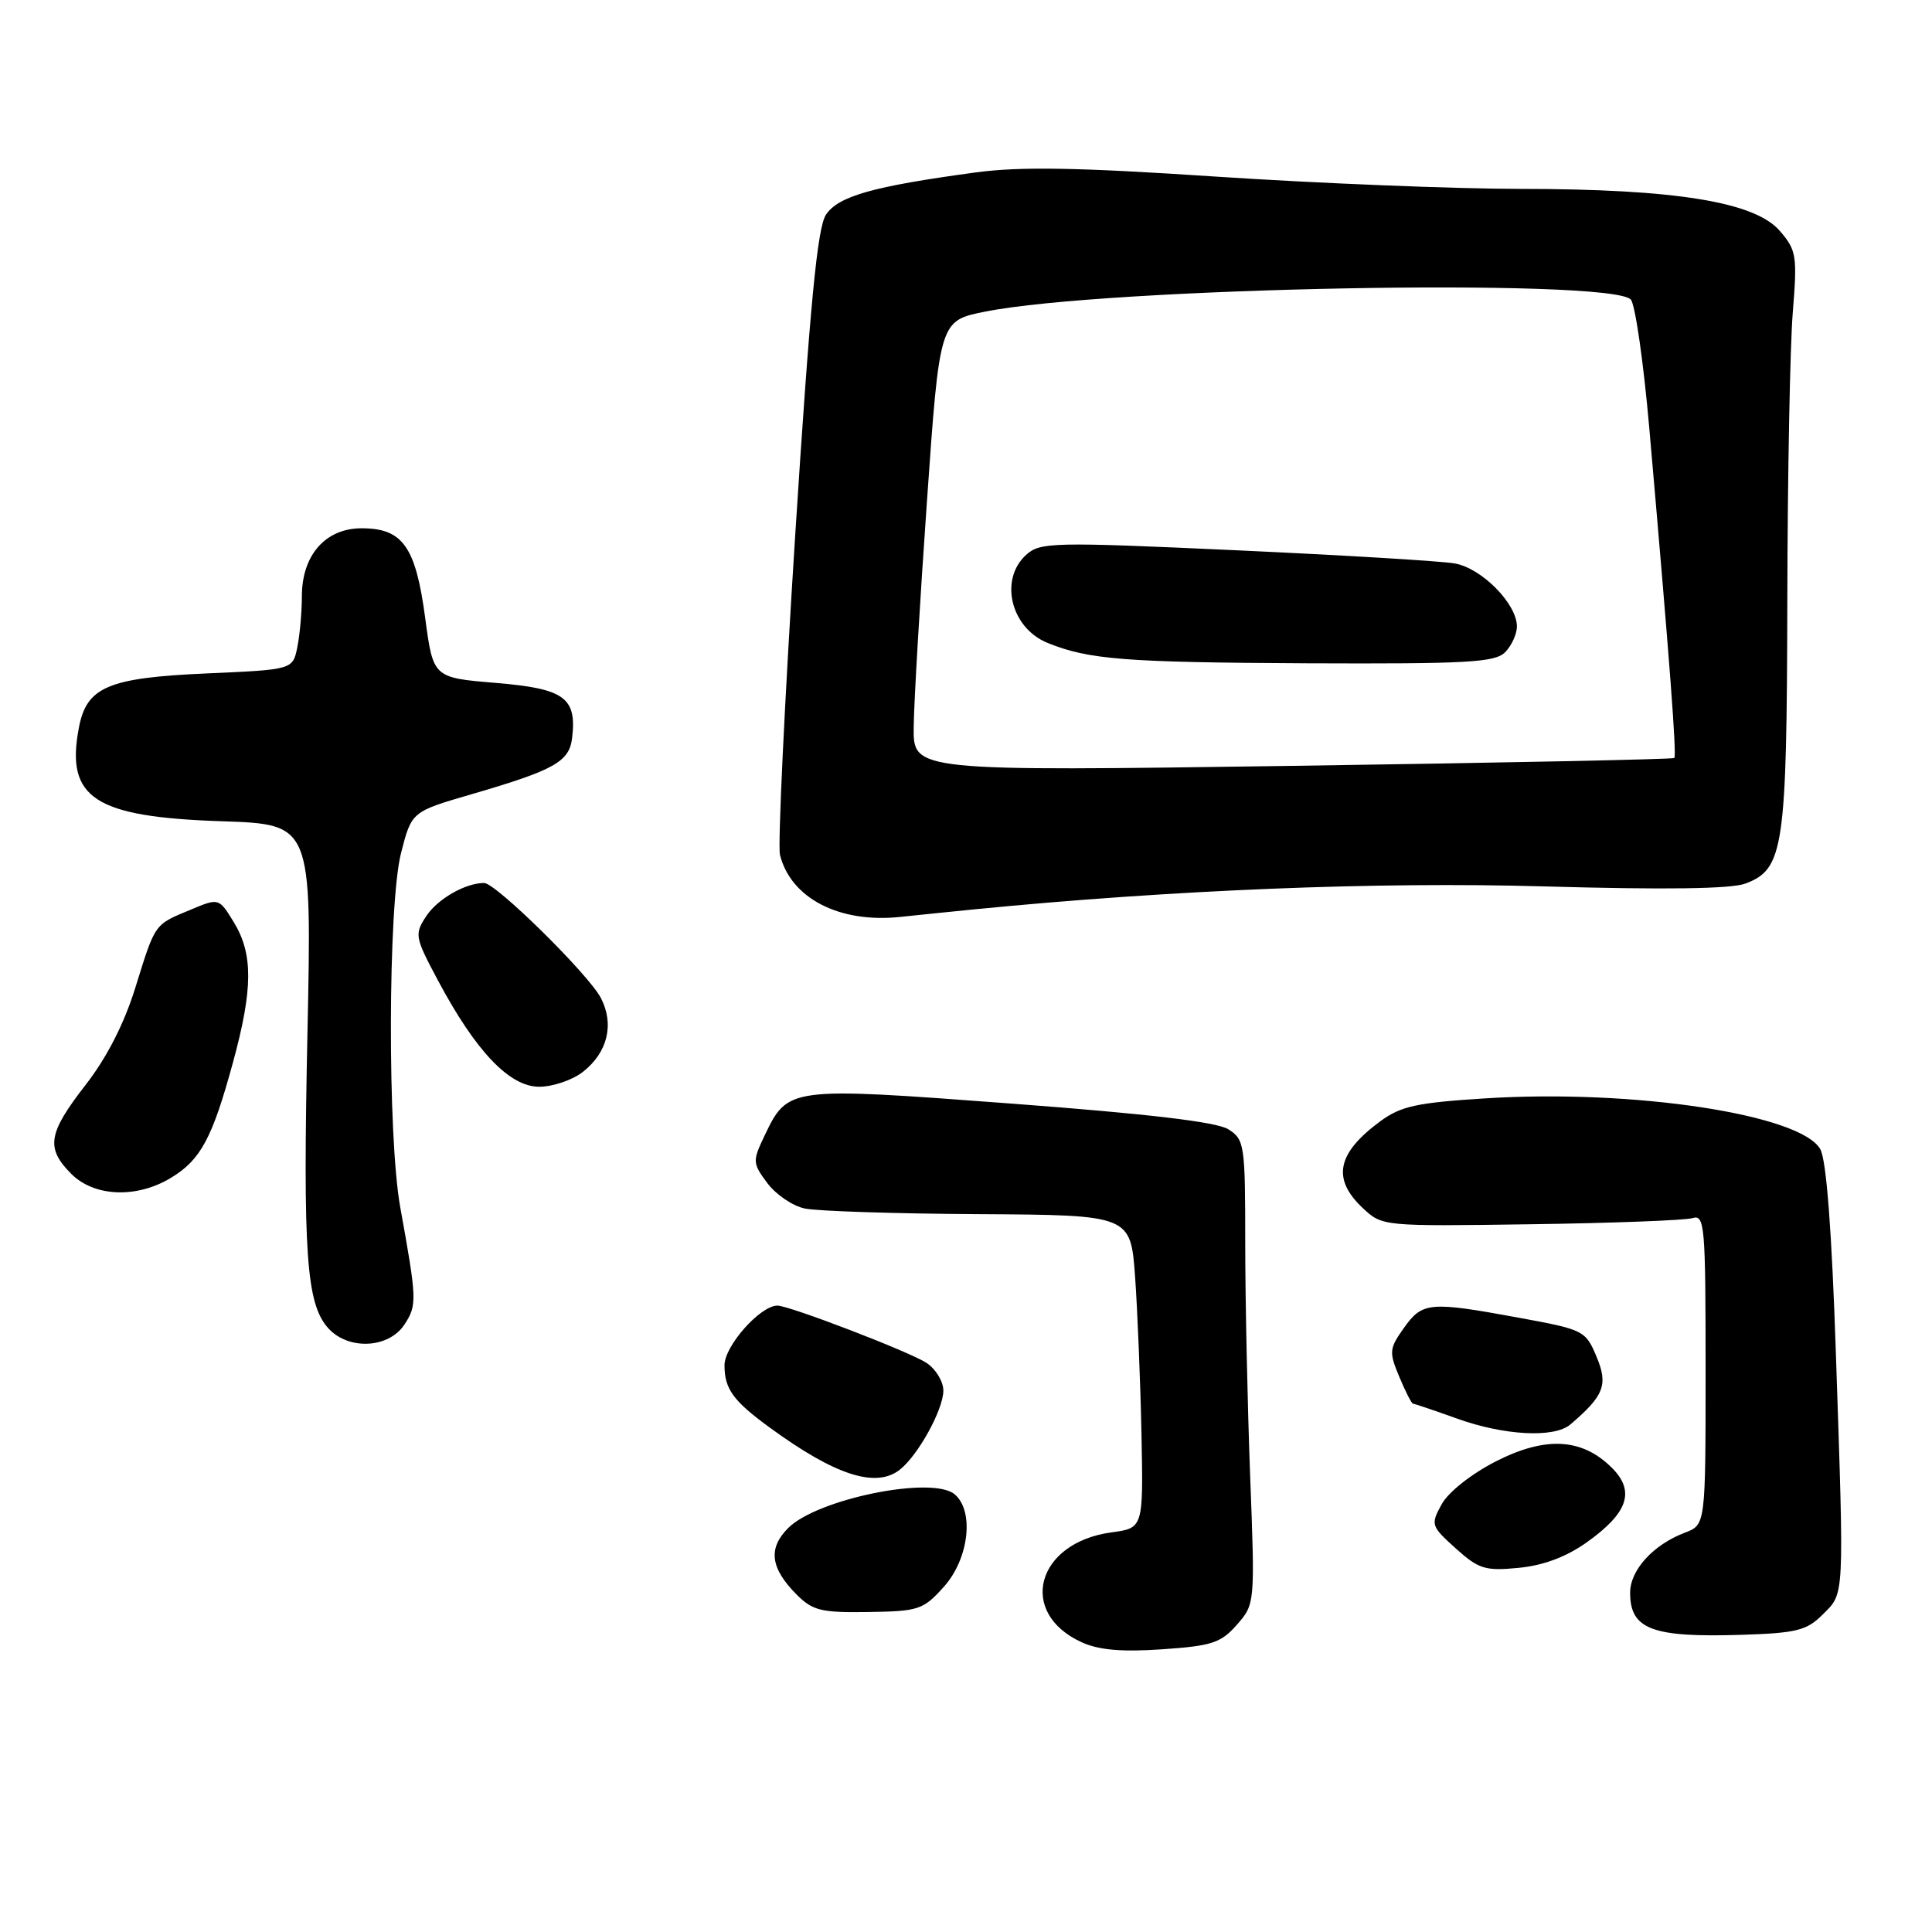 <?xml version="1.0" encoding="UTF-8" standalone="no"?>
<!DOCTYPE svg PUBLIC "-//W3C//DTD SVG 1.1//EN" "http://www.w3.org/Graphics/SVG/1.1/DTD/svg11.dtd" >
<svg xmlns="http://www.w3.org/2000/svg" xmlns:xlink="http://www.w3.org/1999/xlink" version="1.1" viewBox="0 0 256 256">
 <g >
 <path fill="currentColor"
d=" M 163.90 215.28 C 166.29 212.55 166.30 212.49 165.65 195.52 C 165.30 186.16 165.00 172.32 165.00 164.77 C 165.00 151.63 164.91 150.99 162.75 149.63 C 161.21 148.66 152.13 147.59 134.00 146.23 C 104.38 144.01 104.40 144.01 101.27 150.56 C 99.70 153.86 99.72 154.14 101.67 156.76 C 102.79 158.27 105.01 159.78 106.61 160.13 C 108.20 160.48 118.57 160.82 129.66 160.88 C 149.82 161.00 149.82 161.00 150.41 169.25 C 150.73 173.79 151.11 183.12 151.25 189.99 C 151.50 202.48 151.50 202.48 147.26 203.05 C 137.30 204.41 134.79 213.71 143.33 217.61 C 145.59 218.64 148.64 218.91 154.00 218.54 C 160.59 218.09 161.79 217.69 163.90 215.28 Z  M 241.53 213.92 C 244.42 211.03 244.37 212.14 243.27 179.50 C 242.72 163.00 242.01 153.75 241.20 152.28 C 238.63 147.67 216.45 144.30 196.80 145.54 C 187.72 146.11 185.61 146.57 182.86 148.60 C 177.14 152.83 176.46 156.21 180.58 160.08 C 183.16 162.49 183.22 162.50 202.83 162.22 C 213.65 162.07 223.29 161.70 224.25 161.41 C 225.88 160.90 226.00 162.31 226.00 181.46 C 226.00 202.05 226.00 202.05 223.25 203.09 C 219.06 204.68 216.00 208.04 216.00 211.05 C 216.00 215.90 218.91 217.00 230.80 216.62 C 238.06 216.39 239.40 216.05 241.53 213.92 Z  M 125.09 210.23 C 128.40 206.52 129.12 200.18 126.48 197.99 C 123.51 195.52 108.30 198.61 104.44 202.47 C 101.73 205.18 102.08 207.81 105.60 211.33 C 107.69 213.42 108.86 213.70 115.08 213.60 C 121.76 213.50 122.34 213.30 125.09 210.23 Z  M 210.22 204.39 C 215.72 200.49 216.70 197.61 213.60 194.51 C 209.64 190.55 204.80 190.28 198.21 193.64 C 194.95 195.31 191.91 197.71 191.03 199.32 C 189.55 202.02 189.60 202.20 192.89 205.17 C 195.94 207.91 196.79 208.18 201.21 207.75 C 204.48 207.44 207.51 206.31 210.22 204.39 Z  M 119.22 194.75 C 121.64 192.86 124.99 186.79 125.00 184.27 C 125.00 183.05 123.99 181.39 122.75 180.58 C 120.48 179.10 104.59 173.00 103.01 173.00 C 100.74 173.00 96.00 178.34 96.00 180.90 C 96.00 184.05 97.15 185.63 102.02 189.18 C 110.65 195.48 116.04 197.23 119.22 194.75 Z  M 208.08 188.75 C 212.55 184.94 213.11 183.50 211.55 179.77 C 210.10 176.31 209.85 176.18 201.28 174.61 C 189.42 172.43 188.48 172.51 186.03 175.95 C 184.08 178.70 184.03 179.14 185.42 182.45 C 186.23 184.40 187.05 186.00 187.24 186.00 C 187.42 186.00 190.03 186.88 193.04 187.96 C 199.31 190.22 205.95 190.57 208.08 188.75 Z  M 53.59 175.51 C 55.28 172.93 55.25 172.22 53.04 160.00 C 51.33 150.58 51.40 119.83 53.14 113.03 C 54.54 107.55 54.54 107.55 62.52 105.23 C 73.49 102.03 75.44 100.93 75.81 97.77 C 76.44 92.43 74.79 91.25 65.71 90.49 C 57.40 89.80 57.40 89.80 56.34 81.88 C 55.08 72.42 53.36 70.00 47.92 70.00 C 43.13 70.00 40.00 73.56 40.00 79.01 C 40.00 81.07 39.73 84.10 39.40 85.74 C 38.80 88.73 38.80 88.73 27.43 89.23 C 14.28 89.81 11.46 91.01 10.44 96.49 C 8.69 105.77 12.52 108.26 29.41 108.82 C 41.32 109.22 41.32 109.22 40.74 136.86 C 40.12 166.20 40.59 172.78 43.50 176.00 C 46.16 178.94 51.51 178.68 53.59 175.51 Z  M 22.70 156.04 C 26.61 153.66 28.14 150.79 30.88 140.74 C 33.52 131.07 33.55 126.42 31.00 122.23 C 29.01 118.97 29.01 118.97 25.26 120.54 C 20.40 122.56 20.61 122.27 17.94 130.85 C 16.46 135.63 14.15 140.15 11.33 143.77 C 6.35 150.18 6.04 152.13 9.45 155.55 C 12.52 158.61 18.15 158.82 22.70 156.04 Z  M 77.25 142.02 C 80.52 139.45 81.42 135.72 79.62 132.24 C 78.00 129.12 65.70 117.00 64.15 117.00 C 61.66 117.00 57.97 119.12 56.47 121.41 C 54.90 123.80 54.97 124.17 58.03 129.91 C 63.04 139.31 67.51 144.00 71.44 144.00 C 73.25 144.00 75.87 143.11 77.25 142.02 Z  M 129.25 120.48 C 155.42 117.91 182.49 116.82 204.51 117.45 C 220.64 117.91 229.43 117.79 231.30 117.07 C 236.36 115.15 236.76 112.39 236.83 79.50 C 236.86 63.00 237.19 45.87 237.55 41.43 C 238.16 33.89 238.05 33.17 235.84 30.60 C 232.53 26.75 221.99 25.04 201.50 25.03 C 192.70 25.02 174.60 24.29 161.27 23.41 C 142.81 22.18 135.18 22.05 129.27 22.85 C 115.66 24.69 111.05 26.00 109.44 28.46 C 108.30 30.19 107.33 40.39 105.37 70.89 C 103.96 92.98 103.05 112.05 103.35 113.28 C 104.80 119.03 111.20 122.34 119.25 121.50 C 121.86 121.22 126.36 120.77 129.25 120.48 Z  M 121.07 96.35 C 121.10 93.13 121.89 79.70 122.82 66.50 C 124.50 42.50 124.50 42.50 130.50 41.30 C 146.51 38.08 213.23 36.83 216.08 39.68 C 216.66 40.26 217.76 47.88 218.53 56.62 C 221.27 87.93 222.19 100.14 221.85 100.44 C 221.66 100.61 198.89 101.08 171.25 101.48 C 121.00 102.20 121.00 102.20 121.07 96.35 Z  M 199.43 86.43 C 200.29 85.56 201.00 84.02 201.00 83.01 C 201.00 80.01 196.33 75.28 192.76 74.66 C 190.97 74.34 177.90 73.56 163.72 72.91 C 139.43 71.80 137.83 71.84 135.97 73.52 C 132.37 76.79 133.93 83.21 138.81 85.19 C 144.27 87.40 149.03 87.77 173.18 87.89 C 194.38 87.98 198.08 87.78 199.43 86.43 Z "/>
</g>
</svg>